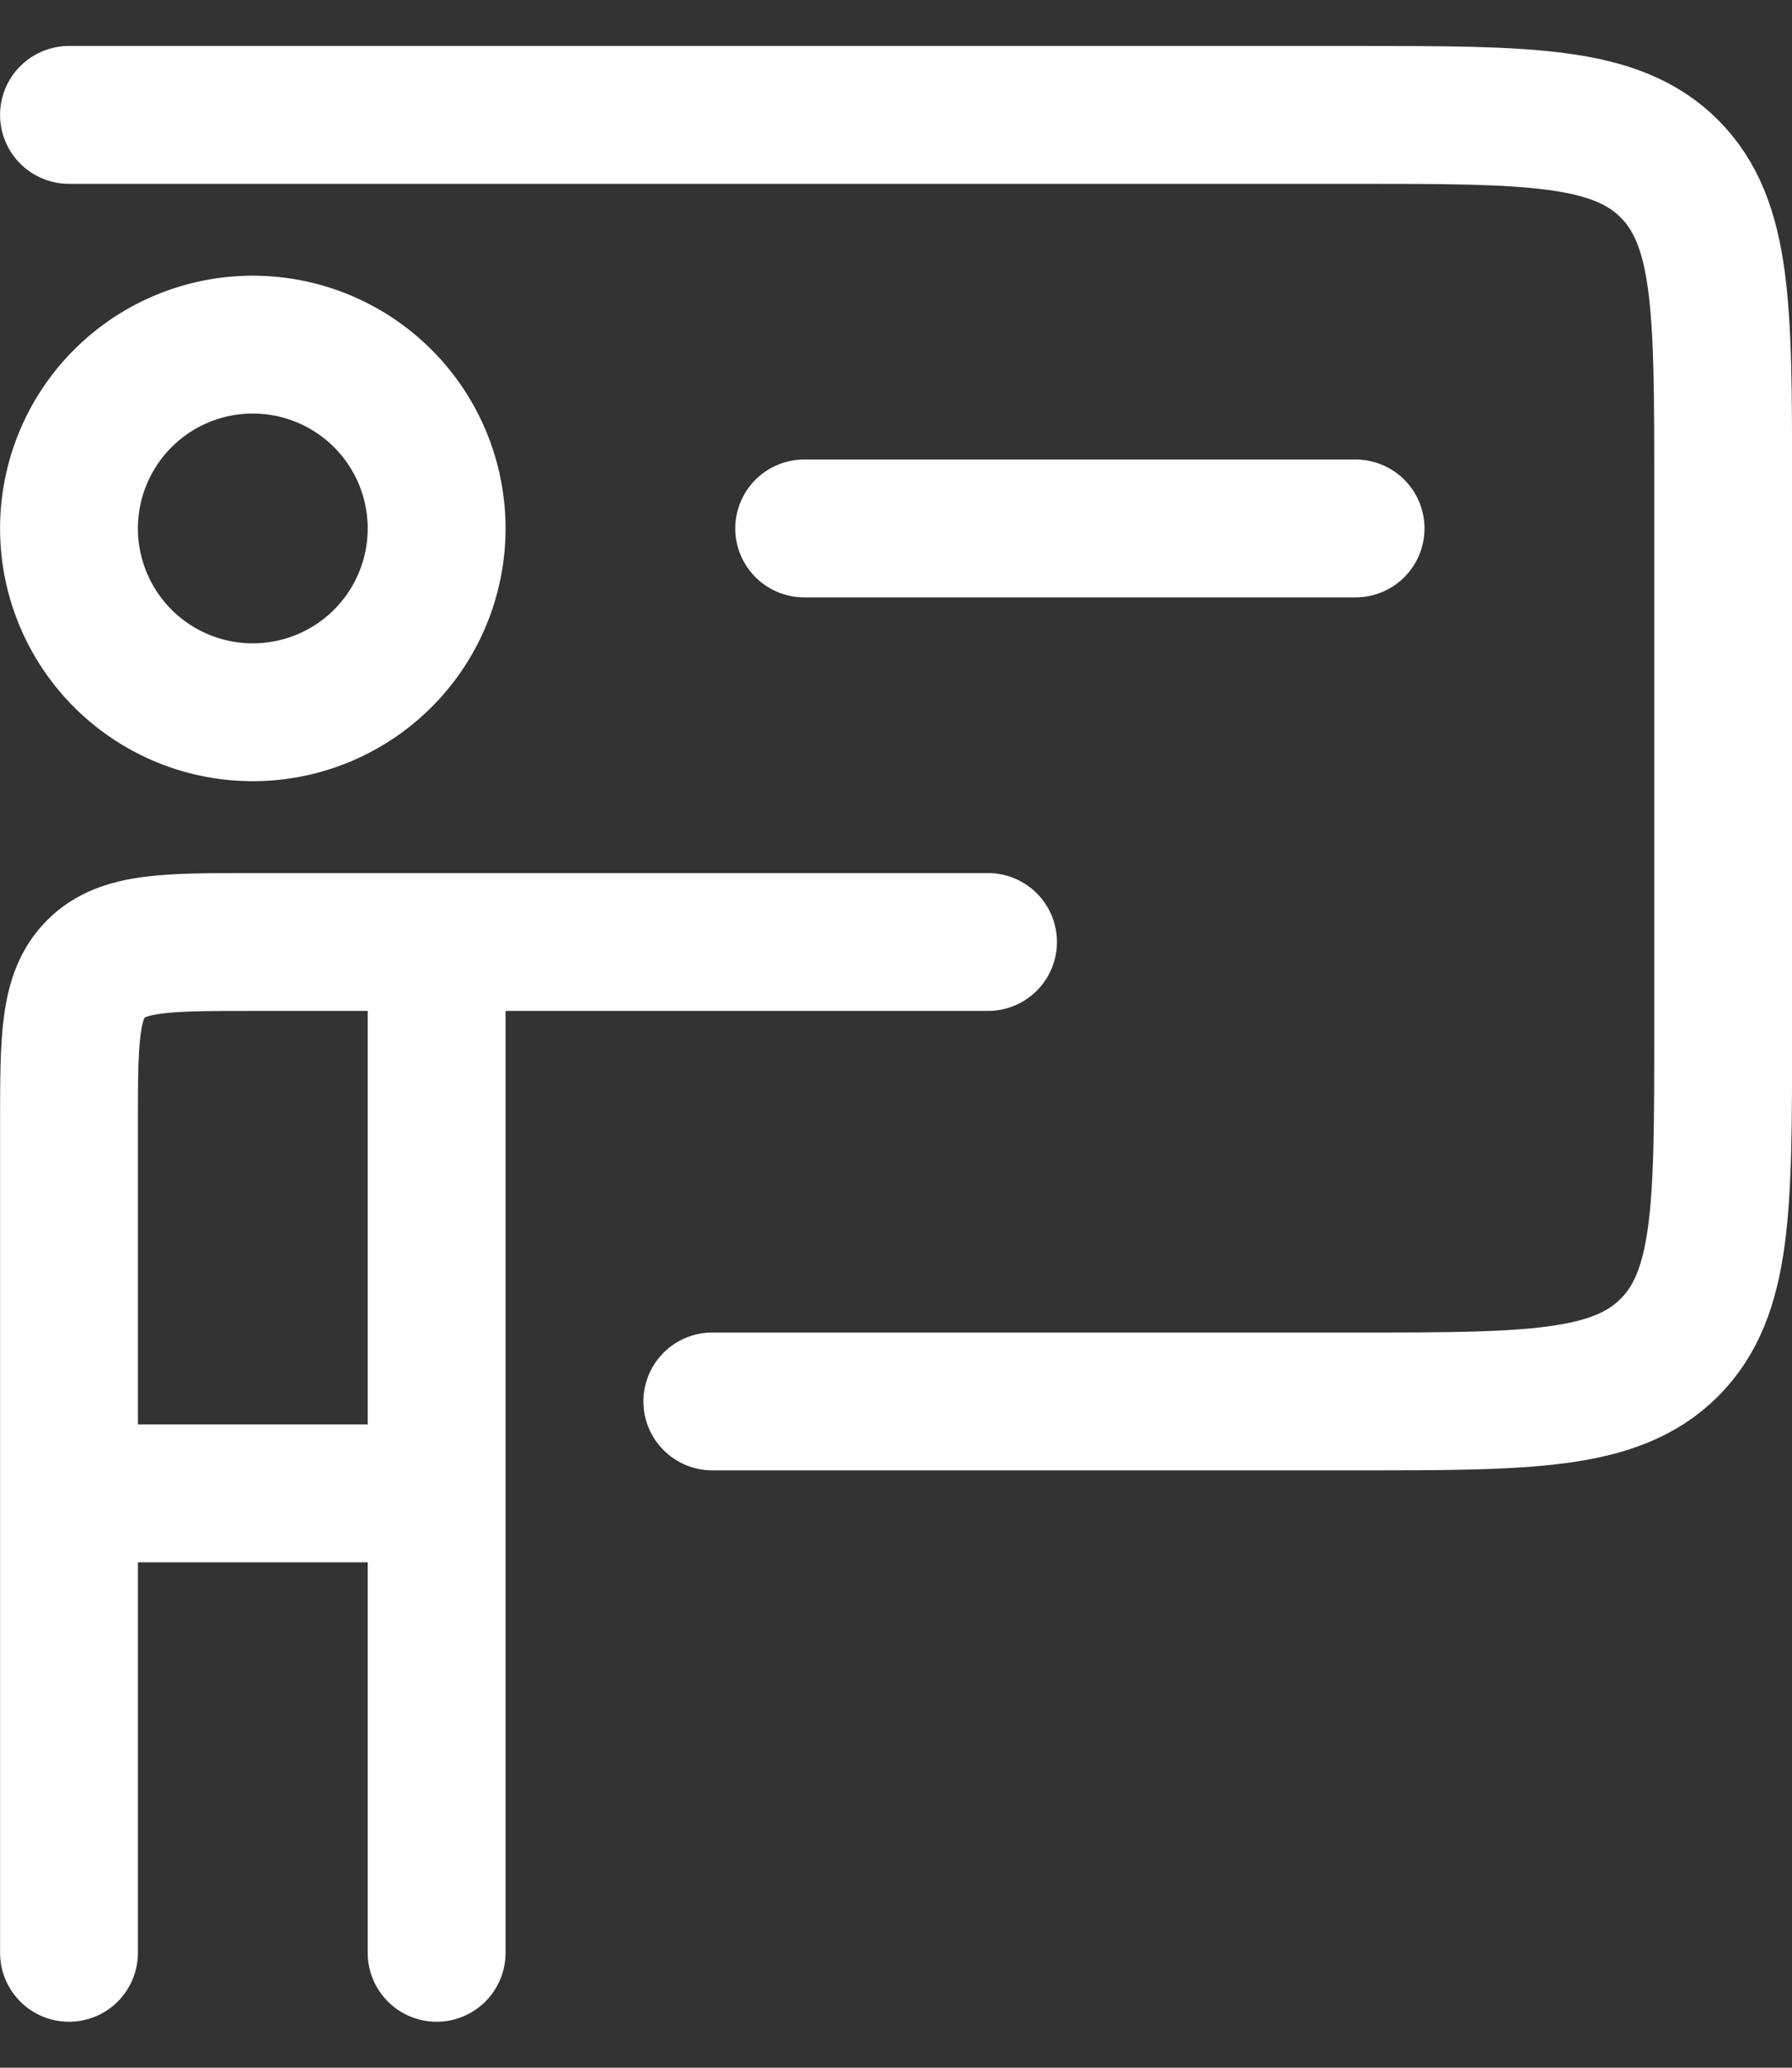 <svg xmlns="http://www.w3.org/2000/svg" width="26" height="30" fill="none" viewBox="0 0 26 30">
  <rect x="0" y="0" width="26" height="30" fill="#333333" stroke="none"/>
  <path stroke="#fff" stroke-linecap="round" stroke-linejoin="round" stroke-width="2" d="M1.001 1.667h18.667c2.515 0 3.77 0 4.552.78.781.782.781 2.038.781 4.553v8c0 2.515 0 3.77-.781 4.552-.781.781-2.037.781-4.552.781h-9.333m1.333-12.666h8m-18.667 14v-5.334c0-1.257 0-1.885.391-2.276.39-.39 1.019-.39 2.276-.39h2.667m-5.334 8h5.334m-5.334 0v6.666m5.334-14.666v8m0-8h8m-8 8v6.666"/>
  <path stroke="#fff" stroke-linecap="round" stroke-linejoin="round" stroke-width="2" d="M6.335 7.667a2.667 2.667 0 1 1-5.334 0 2.667 2.667 0 0 1 5.334 0Z"/>
</svg>
